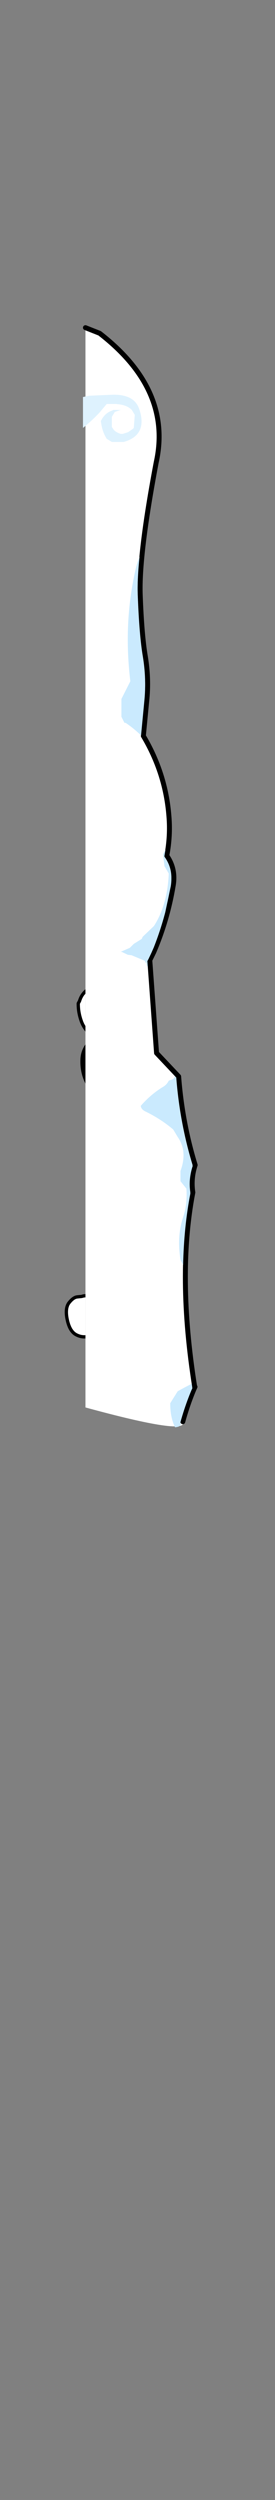 <?xml version="1.0" encoding="UTF-8" standalone="no"?>
<svg xmlns:ffdec="https://www.free-decompiler.com/flash" xmlns:xlink="http://www.w3.org/1999/xlink" ffdec:objectType="frame" height="756.85px" width="83.35px" xmlns="http://www.w3.org/2000/svg">
  <rect width="100%" height="100%" fill="#808080" stroke="none"/>
  <g transform="matrix(1.0, 0.0, 0.0, 1.0, 25.9, 99.2)">
    <use ffdec:characterId="508" height="13.3" transform="matrix(1.65, 0.0, 0.0, 1.65, -1.525, 212.725)" width="11.35" xlink:href="#shape0"/>
    <use ffdec:characterId="511" height="16.85" transform="matrix(0.419, -0.906, 0.906, 0.419, -5.945, 211.401)" width="16.6" xlink:href="#shape1"/>
    <use ffdec:characterId="510" height="13.45" transform="matrix(0.961, -0.267, 0.267, 0.961, -7.705, 294.339)" width="12.2" xlink:href="#shape2"/>
    <clipPath id="clipPath0">
      <path d="M -0.68 -20.25 L -1.25 -20.24 L -1.81 -20.22 L -2.36 -20.19 L -2.9 -20.15 L -3.44 -20.09 L -3.96 -20.02 L -4.47 -19.94 L -4.97 -19.85 L -5.46 -19.74 L -5.94 -19.62 L -6.41 -19.49 L -6.87 -19.34 L -7.32 -19.19 L -7.76 -19.02 L -8.19 -18.83 L -8.6 -18.64 L -9.01 -18.43 L -9.41 -18.21 L -9.8 -17.98 L -10.17 -17.73 L -10.54 -17.47 L -10.9 -17.2 L -11.24 -16.92 L -11.58 -16.62 L -11.9 -16.31 L -12.22 -15.99 L -12.52 -15.66 L -12.82 -15.31 L -13.1 -14.95 L -13.38 -14.58 L -13.64 -14.2 L -13.89 -13.8 L -14.14 -13.39 L -14.37 -12.97 L -14.59 -12.53 L -14.8 -12.09 L -15.01 -11.63 L -15.2 -11.15 L -15.38 -10.67 L -15.55 -10.17 L -15.71 -9.66 L -15.86 -9.14 L -16 -8.6 L -16.13 -8.06 L -16.25 -7.49 L -16.36 -6.92 L -16.45 -6.34 L -16.54 -5.74 L -16.62 -5.13 L -16.69 -4.5 L -16.74 -3.87 L -16.79 -3.22 L -16.83 -2.56 L -16.85 -1.88 L -16.87 -1.2 L -16.88 -0.5 L -16.87 0.21 L -16.86 0.94 L -16.8 2.43 L -16.69 3.96 L -16.55 5.55 L -16.55 349.9 L 57.45 349.9 L 57.45 5.55 L 54.99 3.96 L 52.58 2.43 L 50.21 0.94 L 47.87 -0.5 L 45.58 -1.88 L 43.33 -3.22 L 41.12 -4.5 L 38.96 -5.74 L 36.83 -6.92 L 34.75 -8.06 L 32.7 -9.14 L 30.7 -10.17 L 28.74 -11.15 L 26.82 -12.09 L 24.94 -12.97 L 23.11 -13.8 L 21.31 -14.58 L 19.56 -15.31 L 17.84 -15.99 L 16.17 -16.62 L 14.54 -17.2 L 12.95 -17.73 L 11.4 -18.21 L 9.9 -18.64 L 8.43 -19.02 L 7.01 -19.34 L 6.31 -19.49 L 5.62 -19.62 L 4.95 -19.74 L 4.28 -19.85 L 3.62 -19.94 L 2.98 -20.02 L 2.34 -20.09 L 1.72 -20.15 L 1.11 -20.19 L 0.5 -20.22 L -0.09 -20.24 L -0.68 -20.25 Z"/>
    </clipPath>
    <g clip-path="url(#clipPath0)">
      <use ffdec:characterId="513" height="332.65" transform="matrix(1.0, 0.0, 0.0, 1.0, 0.0, 0.0)" width="33.25" xlink:href="#shape3"/>
    </g>
    <clipPath id="clipPath1">
      <path d="M -1.12 -19.02 L -1.7 -19.02 L -2.26 -19 L -2.81 -18.97 L -3.35 -18.93 L -3.88 -18.88 L -4.4 -18.81 L -4.91 -18.73 L -5.41 -18.64 L -5.9 -18.54 L -6.38 -18.43 L -6.85 -18.3 L -7.3 -18.16 L -7.75 -18.01 L -8.19 -17.85 L -8.61 -17.68 L -9.03 -17.49 L -9.43 -17.29 L -9.82 -17.08 L -10.21 -16.86 L -10.58 -16.63 L -10.94 -16.38 L -11.29 -16.12 L -11.64 -15.85 L -11.97 -15.57 L -12.29 -15.28 L -12.6 -14.97 L -12.89 -14.65 L -13.18 -14.32 L -13.46 -13.98 L -13.73 -13.63 L -13.98 -13.26 L -14.23 -12.88 L -14.47 -12.49 L -14.69 -12.09 L -14.91 -11.68 L -15.11 -11.25 L -15.3 -10.81 L -15.49 -10.36 L -15.66 -9.9 L -15.82 -9.43 L -15.97 -8.94 L -16.11 -8.44 L -16.25 -7.93 L -16.36 -7.41 L -16.47 -6.88 L -16.57 -6.33 L -16.66 -5.77 L -16.74 -5.2 L -16.81 -4.62 L -16.86 -4.03 L -16.91 -3.42 L -16.94 -2.8 L -16.97 -2.17 L -16.98 -1.53 L -16.99 -0.88 L -16.98 -0.21 L -16.96 0.47 L -16.94 1.16 L -16.85 2.57 L -16.72 4.04 L -16.55 5.55 L -16.55 349.9 L 57.45 349.9 L 57.45 5.55 L 54.97 4.04 L 52.52 2.57 L 50.13 1.16 L 47.77 -0.21 L 45.45 -1.53 L 43.18 -2.8 L 40.95 -4.03 L 38.76 -5.2 L 36.61 -6.33 L 34.51 -7.41 L 32.45 -8.44 L 30.43 -9.43 L 28.45 -10.36 L 26.51 -11.25 L 24.62 -12.09 L 22.77 -12.88 L 20.96 -13.63 L 19.19 -14.32 L 17.47 -14.97 L 15.78 -15.57 L 14.14 -16.12 L 12.54 -16.63 L 10.99 -17.08 L 9.47 -17.49 L 8 -17.85 L 6.57 -18.16 L 5.18 -18.43 L 4.5 -18.54 L 3.84 -18.64 L 3.18 -18.73 L 2.53 -18.81 L 1.9 -18.88 L 1.27 -18.93 L 0.66 -18.97 L 0.05 -19 L -0.54 -19.02 L -1.12 -19.02 Z"/>
    </clipPath>
    <g clip-path="url(#clipPath1)">
      <use ffdec:characterId="515" height="333.65" transform="matrix(1.0, 0.0, 0.0, 1.0, -0.75, -0.75)" width="34.75" xlink:href="#shape4"/>
    </g>
  </g>
  <defs>
    <g id="shape0" transform="matrix(1.0, 0.0, 0.0, 1.0, 5.65, 6.65)">
      <path d="M4.25 -3.85 Q5.5 -1.95 5.1 0.9 4.75 3.7 2.4 5.25 0.1 6.7 -1.65 5.8 -3.4 4.85 -4.35 2.75 -5.25 0.9 -5.15 -1.35 -5.05 -3.4 -3.35 -4.8 -1.35 -6.5 0.7 -6.05 2.55 -5.65 4.0 -4.45 L4.25 -3.85" fill="#ffffff" fill-rule="evenodd" stroke="none"/>
      <path d="M4.25 -3.85 Q5.5 -1.95 5.1 0.9 4.75 3.7 2.4 5.25 0.1 6.7 -1.65 5.8 -3.4 4.85 -4.35 2.75 -5.25 0.9 -5.15 -1.35 -5.05 -3.4 -3.35 -4.8 -1.35 -6.5 0.7 -6.05 2.55 -5.65 4.0 -4.45 L4.25 -3.85 Z" fill="none" stroke="#000000" stroke-linecap="round" stroke-linejoin="round" stroke-width="1.0"/>
    </g>
    <g id="shape1" transform="matrix(1.0, 0.0, 0.0, 1.0, 8.3, 8.4)">
      <path d="M7.65 0.45 Q7.0 4.45 4.4 6.2 1.8 7.95 -1.25 7.95 -3.9 7.95 -6.05 6.35 -7.95 4.9 -7.8 1.75 -7.6 -2.0 -5.25 -4.5 -3.1 -6.7 -0.5 -7.85 L0.35 -7.8 Q3.4 -8.25 5.9 -5.95 8.35 -3.7 7.65 0.45" fill="#ffffff" fill-rule="evenodd" stroke="none"/>
      <path d="M7.65 0.45 Q7.0 4.45 4.4 6.2 1.8 7.95 -1.25 7.95 -3.9 7.95 -6.05 6.35 -7.95 4.9 -7.8 1.75 -7.6 -2.0 -5.25 -4.5 -3.1 -6.7 -0.5 -7.85 L0.35 -7.8 Q3.4 -8.25 5.9 -5.95 8.35 -3.7 7.65 0.45 Z" ffdec:has-small-stroke="true" ffdec:original-stroke-width="1.0" fill="none" stroke="#000000" stroke-linecap="round" stroke-linejoin="round" stroke-width="1.001"/>
    </g>
    <g id="shape2" transform="matrix(1.0, 0.0, 0.0, 1.0, 6.1, 6.7)">
      <path d="M0.55 -5.95 Q2.45 -6.1 3.95 -4.25 5.45 -2.35 5.6 0.6 5.75 3.5 3.7 4.9 1.7 6.25 -0.65 6.25 -2.7 6.25 -4.25 4.75 -5.8 3.25 -5.6 -0.25 -5.4 -3.8 -3.75 -5.1 -2.05 -6.35 -0.9 -6.2 L0.55 -5.95" fill="#ffffff" fill-rule="evenodd" stroke="none"/>
      <path d="M0.55 -5.95 Q2.45 -6.1 3.95 -4.25 5.45 -2.35 5.6 0.6 5.75 3.5 3.7 4.9 1.7 6.25 -0.65 6.25 -2.7 6.25 -4.25 4.75 -5.8 3.25 -5.6 -0.25 -5.4 -3.8 -3.75 -5.1 -2.05 -6.35 -0.9 -6.2 L0.55 -5.95 Z" ffdec:has-small-stroke="true" ffdec:original-stroke-width="1.0" fill="none" stroke="#000000" stroke-linecap="round" stroke-linejoin="round" stroke-width="1.002"/>
    </g>
    <g id="shape3" transform="matrix(1.0, 0.0, 0.0, 1.0, 0.0, 0.0)">
      <path d="M4.3 1.7 Q26.3 18.75 21.45 40.75 16.15 68.8 16.6 80.95 17.05 93.1 18.15 99.55 19.2 106.0 18.65 112.15 L17.55 123.6 Q24.3 134.95 25.3 147.9 25.8 153.9 24.65 159.85 27.45 163.85 26.6 168.85 24.85 179.4 20.7 189.05 L19.5 191.5 21.55 219.6 28.25 226.7 Q29.3 240.6 33.25 253.5 31.9 257.65 32.55 261.8 27.75 286.85 33.1 320.6 L33.2 320.65 32.8 321.55 Q30.85 326.25 29.5 331.2 31.45 335.5 0.0 326.9 L0.0 0.0 4.3 1.7" fill="#000000" fill-rule="evenodd" stroke="none"/>
    </g>
    <g id="shape4" transform="matrix(1.0, 0.0, 0.0, 1.0, 0.75, 0.75)">
      <path d="M0.0 0.0 L4.3 1.7 Q26.3 18.75 21.45 40.75 16.15 68.8 16.6 80.95 17.05 93.1 18.15 99.55 19.2 106.0 18.65 112.15 L17.55 123.6 Q24.3 134.95 25.3 147.9 25.8 153.9 24.65 159.85 27.45 163.85 26.6 168.85 24.85 179.4 20.7 189.05 L19.5 191.5 21.55 219.6 28.25 226.7 Q29.3 240.6 33.25 253.5 31.9 257.65 32.55 261.8 27.75 286.85 33.1 320.6 L33.2 320.65 32.8 321.55 Q30.85 326.25 29.5 331.2 31.45 335.5 0.0 326.9 L0.0 0.0" fill="#ffffff" fill-rule="evenodd" stroke="none"/>
      <path d="M0.0 0.0 L4.3 1.7 Q26.3 18.75 21.45 40.75 16.15 68.8 16.6 80.95 17.05 93.1 18.15 99.55 19.2 106.0 18.65 112.15 L17.55 123.6 Q24.3 134.95 25.3 147.9 25.8 153.9 24.65 159.85 27.45 163.85 26.6 168.85 24.85 179.4 20.7 189.05 L19.5 191.5 21.55 219.6 28.25 226.7 Q29.3 240.6 33.25 253.5 31.9 257.65 32.55 261.8 27.75 286.85 33.1 320.6 L33.2 320.65 32.8 321.55 Q30.85 326.25 29.5 331.2" fill="none" stroke="#000000" stroke-linecap="round" stroke-linejoin="round" stroke-width="1.5"/>
      <path d="M12.2 23.7 Q11.05 23.25 9.6 23.15 L9.35 23.1 7.4 23.1 6.45 23.1 4.4 25.55 Q2.0 28.15 -0.75 30.35 L-0.75 21.0 1.2 20.6 8.25 20.3 Q14.8 20.15 16.3 24.65 17.0 26.65 17.0 28.3 17.05 33.05 11.6 34.6 L8.0 34.6 6.45 33.65 Q5.25 31.75 4.85 29.45 L4.65 28.25 5.15 27.4 Q6.35 25.6 8.25 25.05 L8.3 24.9 10.7 24.9 8.9 25.5 8.0 27.0 8.0 30.05 8.6 30.95 8.85 31.2 Q9.65 31.85 10.7 32.15 L11.3 32.15 12.9 31.65 14.35 30.65 14.65 30.35 14.95 26.4 14.05 24.9 Q13.3 24.15 12.2 23.7" fill="#def2fe" fill-rule="evenodd" stroke="none"/>
      <path d="M32.5 253.8 Q31.15 257.95 31.8 262.1 29.85 272.2 29.6 283.75 L28.8 282.15 Q27.65 274.95 29.65 269.15 30.9 265.5 30.6 260.65 L28.8 258.4 28.8 255.3 Q31.0 249.35 27.95 245.0 L26.6 242.75 Q22.85 239.55 18.1 237.25 16.9 236.65 16.75 235.6 19.8 232.1 23.5 229.85 24.65 229.2 25.25 227.95 L26.6 227.5 27.15 226.65 27.5 227.0 Q28.55 240.9 32.5 253.8 M28.75 331.5 Q29.3 332.7 27.15 332.9 25.75 330.0 25.7 326.05 L25.7 325.6 27.95 322.0 Q30.05 320.8 32.2 319.75 L32.35 320.9 32.45 320.95 32.05 321.85 Q30.1 326.55 28.75 331.5 M16.4 69.3 Q15.65 76.5 15.85 81.25 16.3 93.4 17.4 99.85 18.45 106.3 17.9 112.45 L16.85 123.45 Q14.65 121.3 12.2 119.65 L11.8 119.6 10.9 117.8 10.9 112.4 13.6 107.05 Q11.5 89.6 15.1 73.6 15.55 71.45 16.4 69.3 M23.95 163.05 L23.5 159.45 24.25 158.05 23.9 160.15 Q26.7 164.15 25.85 169.15 L24.2 176.95 Q22.75 182.45 20.7 187.65 L19.95 189.35 19.1 191.15 18.75 191.8 18.9 193.5 18.55 193.05 18.5 192.3 18.25 192.3 17.95 191.65 14.0 190.0 12.85 189.85 11.05 189.0 10.7 188.95 13.45 187.75 14.65 186.55 17.05 185.05 17.35 184.4 20.75 181.15 Q24.85 174.8 25.25 165.25 L23.95 163.05" fill="#caeafe" fill-rule="evenodd" stroke="none"/>
    </g>
  </defs>
</svg>

